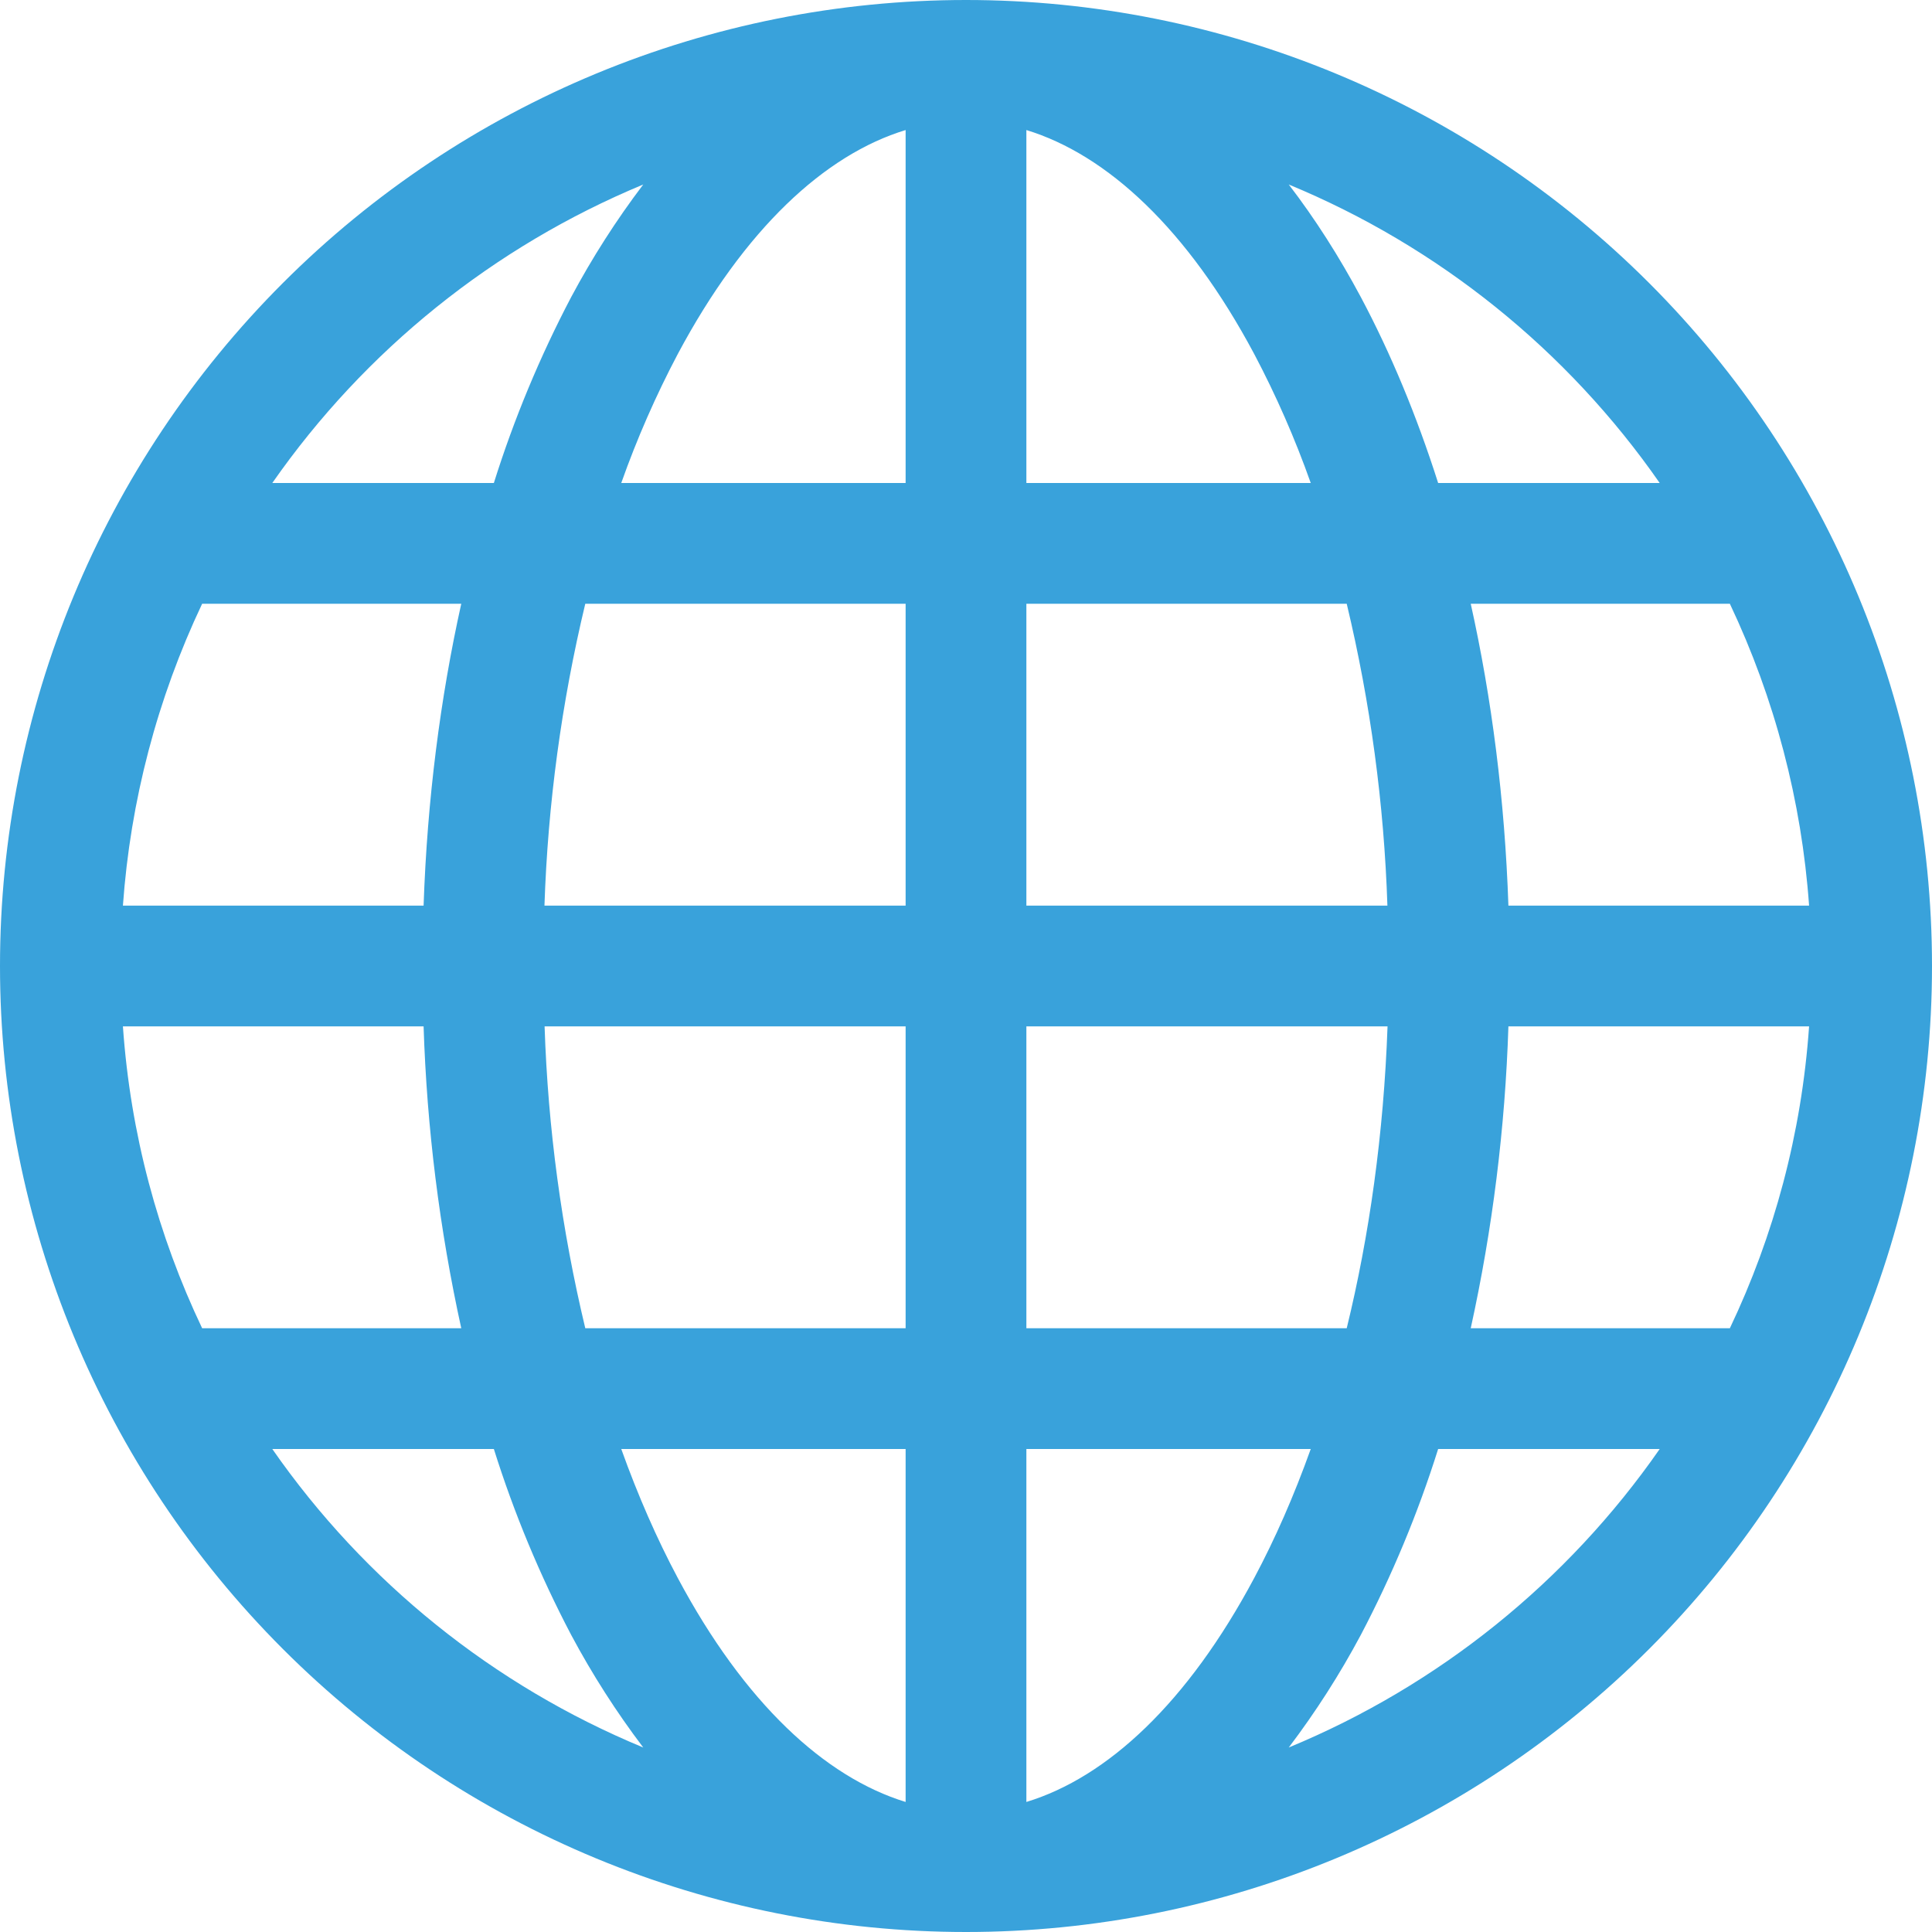 <svg width="100" height="100" viewBox="0 0 100 100" fill="none" xmlns="http://www.w3.org/2000/svg">
<g clip-path="url(#clip0_43_56)">
<path d="M0 50C0 36.739 5.268 24.021 14.645 14.645C24.021 5.268 36.739 0 50 0C63.261 0 75.978 5.268 85.355 14.645C94.732 24.021 100 36.739 100 50C100 63.261 94.732 75.978 85.355 85.355C75.978 94.732 63.261 100 50 100C36.739 100 24.021 94.732 14.645 85.355C5.268 75.978 0 63.261 0 50ZM46.875 6.731C42.688 8.006 38.531 11.856 35.081 18.325C33.945 20.476 32.968 22.707 32.156 25H46.875V6.731ZM25.562 25C26.605 21.68 27.944 18.461 29.562 15.381C30.65 13.342 31.898 11.392 33.294 9.55C25.551 12.763 18.889 18.124 14.094 25H25.562ZM21.925 46.875C22.113 41.394 22.788 36.138 23.875 31.25H10.463C8.138 36.159 6.747 41.457 6.362 46.875H21.925ZM30.294 31.25C29.064 36.374 28.357 41.609 28.181 46.875H46.875V31.25H30.294ZM53.125 31.25V46.875H71.812C71.639 41.609 70.933 36.374 69.706 31.25H53.125ZM28.188 53.125C28.361 58.391 29.067 63.626 30.294 68.75H46.875V53.125H28.188ZM53.125 53.125V68.75H69.706C70.875 63.969 71.619 58.7 71.819 53.125H53.125ZM32.156 75C33.023 77.417 33.998 79.642 35.081 81.675C38.531 88.144 42.694 91.987 46.875 93.269V75H32.156ZM33.294 90.45C31.898 88.608 30.65 86.658 29.562 84.619C27.944 81.539 26.605 78.32 25.562 75H14.094C18.881 81.883 25.546 87.246 33.294 90.45ZM23.875 68.75C22.747 63.613 22.094 58.382 21.925 53.125H6.362C6.75 58.688 8.181 63.956 10.463 68.75H23.875ZM66.706 90.45C74.454 87.246 81.119 81.883 85.906 75H74.438C73.395 78.32 72.056 81.539 70.438 84.619C69.35 86.658 68.102 88.608 66.706 90.45ZM53.125 75V93.269C57.312 91.994 61.469 88.144 64.919 81.675C66.002 79.646 66.977 77.421 67.844 75H53.125ZM76.125 68.75H89.537C91.819 63.956 93.25 58.688 93.638 53.125H78.075C77.906 58.382 77.254 63.613 76.125 68.75ZM93.638 46.875C93.253 41.457 91.862 36.159 89.537 31.25H76.125C77.213 36.138 77.888 41.394 78.075 46.875H93.638ZM70.438 15.381C71.981 18.281 73.325 21.506 74.438 25H85.906C81.119 18.117 74.454 12.754 66.706 9.55C68.069 11.325 69.319 13.287 70.438 15.381ZM67.844 25C67.032 22.707 66.055 20.476 64.919 18.325C61.469 11.856 57.312 8.012 53.125 6.731V25H67.844Z" fill="#39A2DB"/>
</g>
<defs>
<clipPath id="clip0_43_56">
<rect width="100" height="100" fill="white"/>
</clipPath>
</defs>
</svg>
